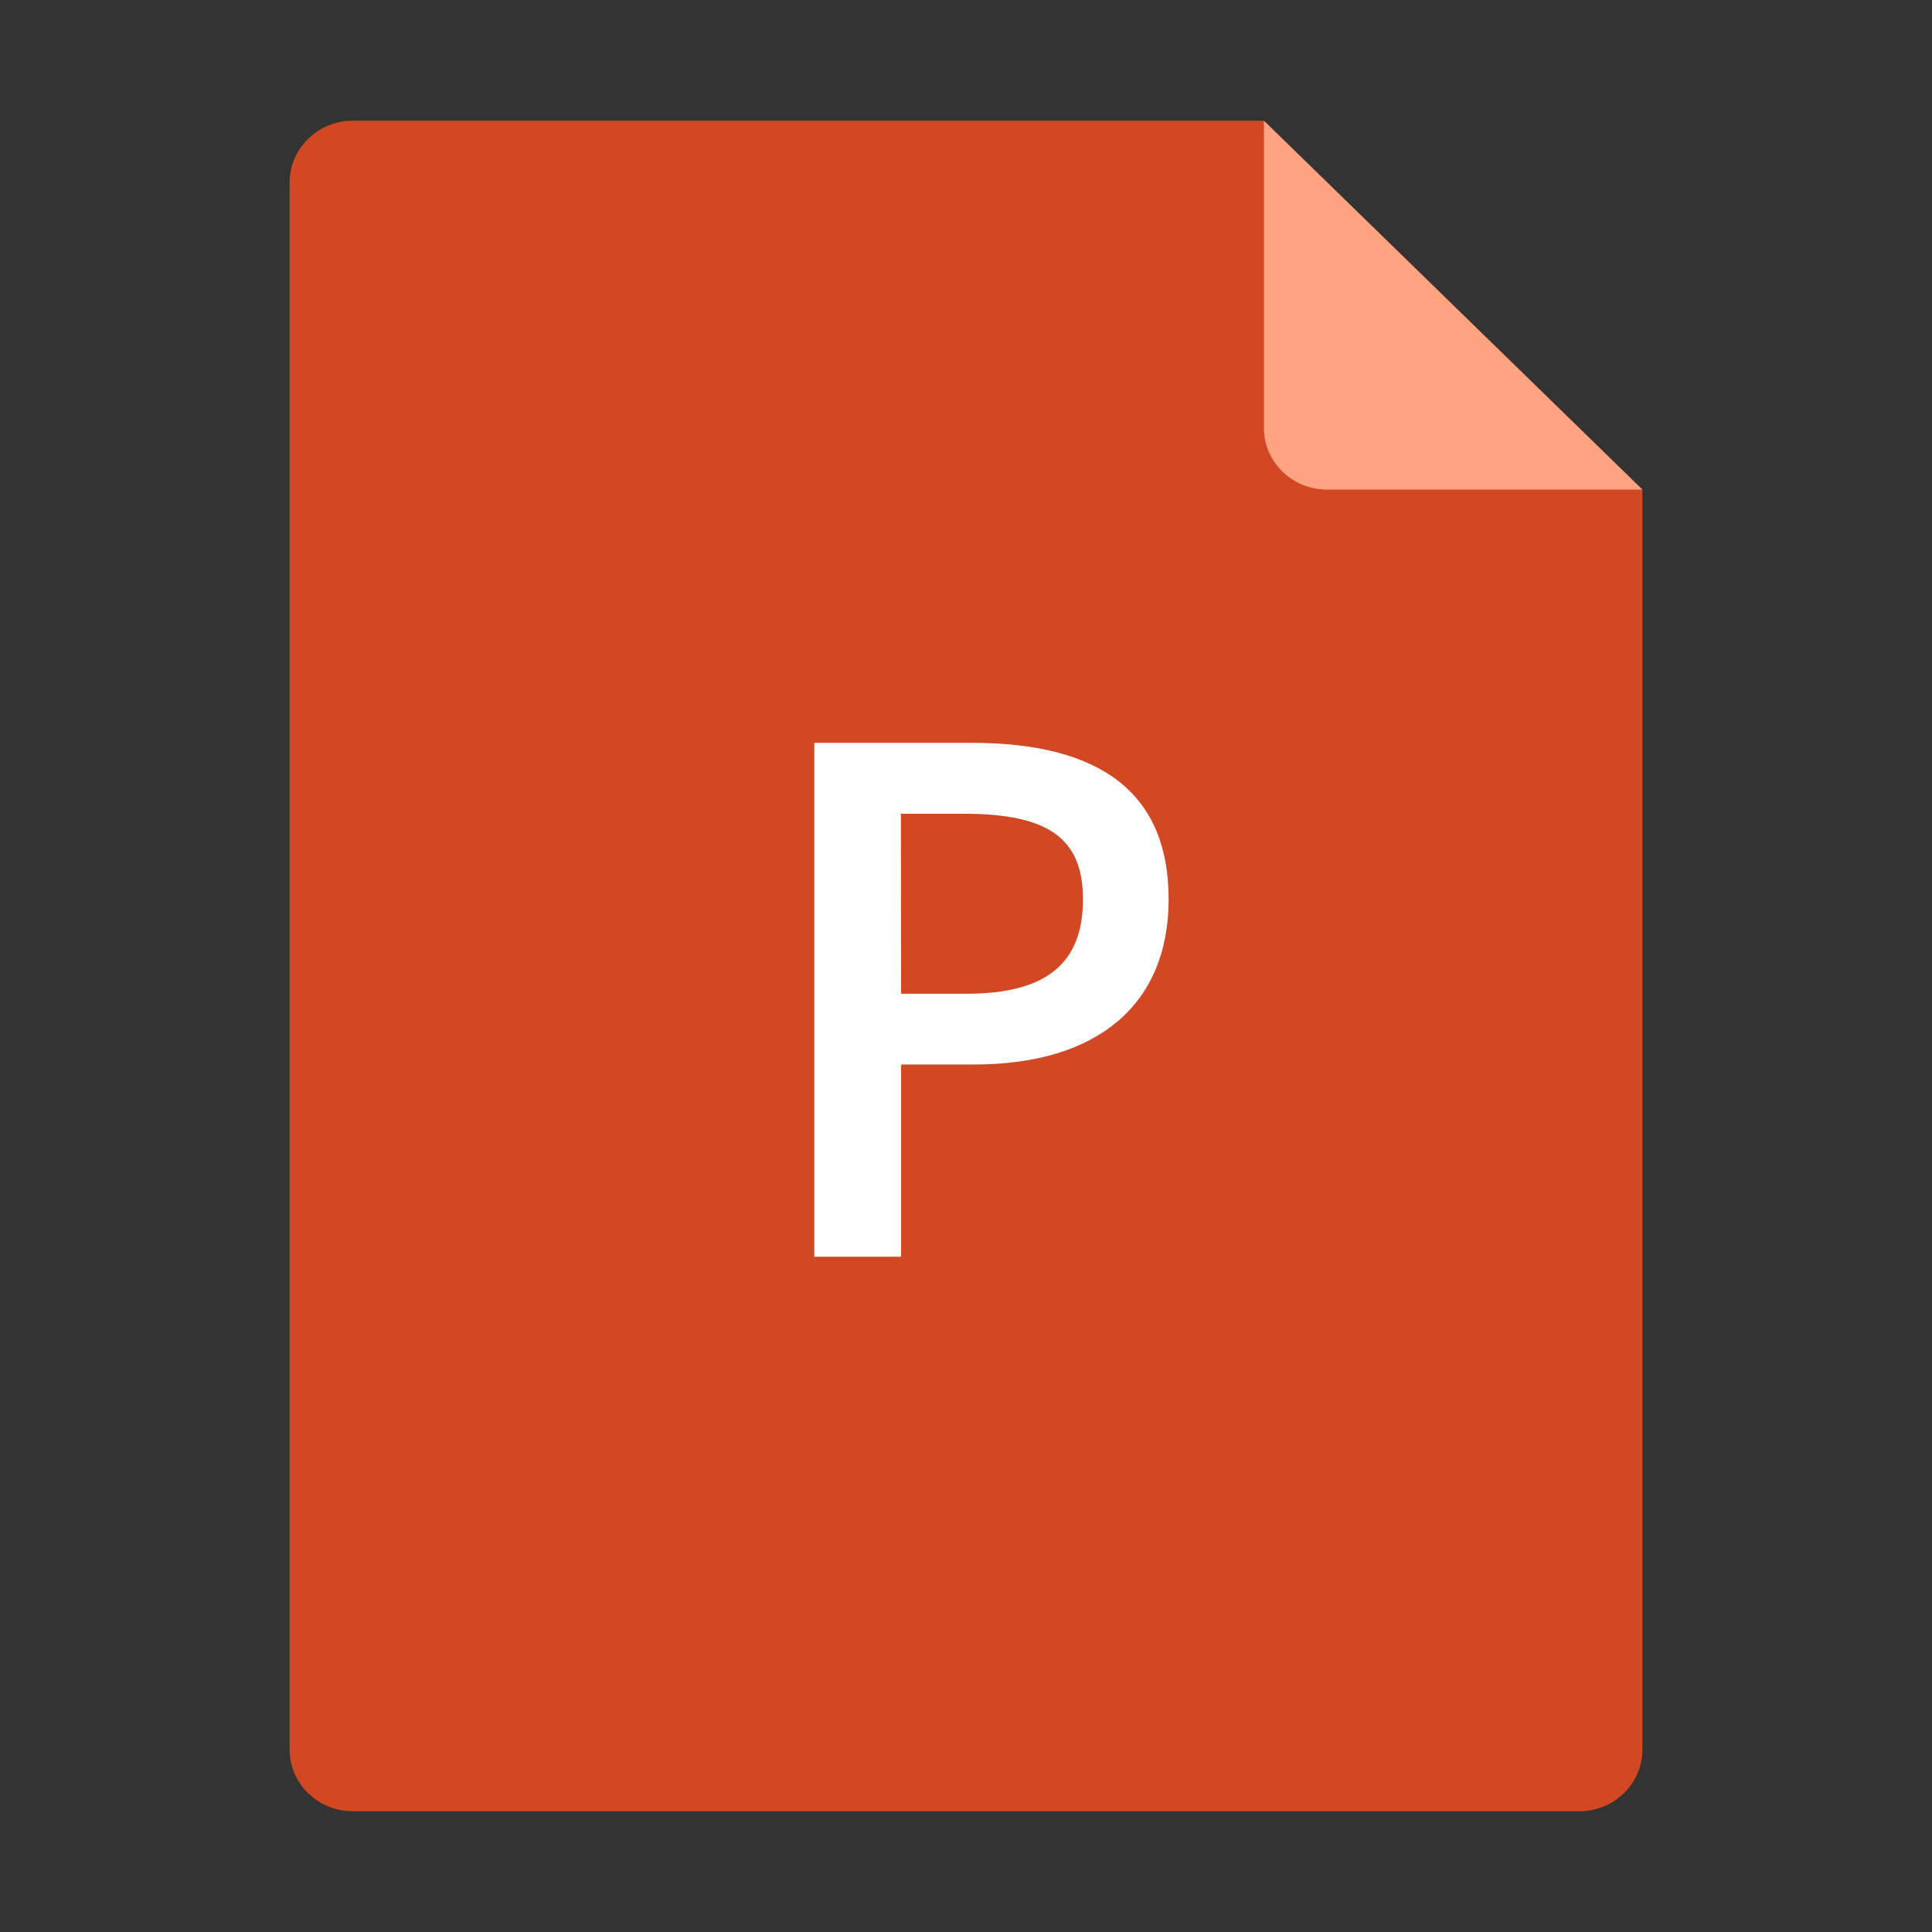 <svg id="图层_1" data-name="图层 1" xmlns="http://www.w3.org/2000/svg" viewBox="0 0 1024 1024"><rect x="0" y="0" width="1024" height="1024" fill="#333333" stroke="none"/><title>ppt</title><path d="M186.9,64c-18.4,0-33.4,14.7-33.4,32.6V927.4c0,17.9,15,32.6,33.4,32.6H837.1c18.4,0,33.4-14.7,33.4-32.6V259.5L669.9,64Zm0,0" style="fill:#d14822"/><path d="M669.9,64V226.9c0,17.9,15,32.6,33.4,32.6H870.5Zm0,0" style="fill:#ffa380"/><path d="M514.8,393.7H431.6V666.1h46V564.2h38.8c65.4,0,103-31.9,103-87.6S584.2,393.7,514.8,393.7Zm-37.3,37.6h33.3c44.9,0,63.2,13.1,63.2,45.3,0,34.2-19.6,50.1-61.8,50.1H477.6Z" style="fill:#fff"/></svg>
